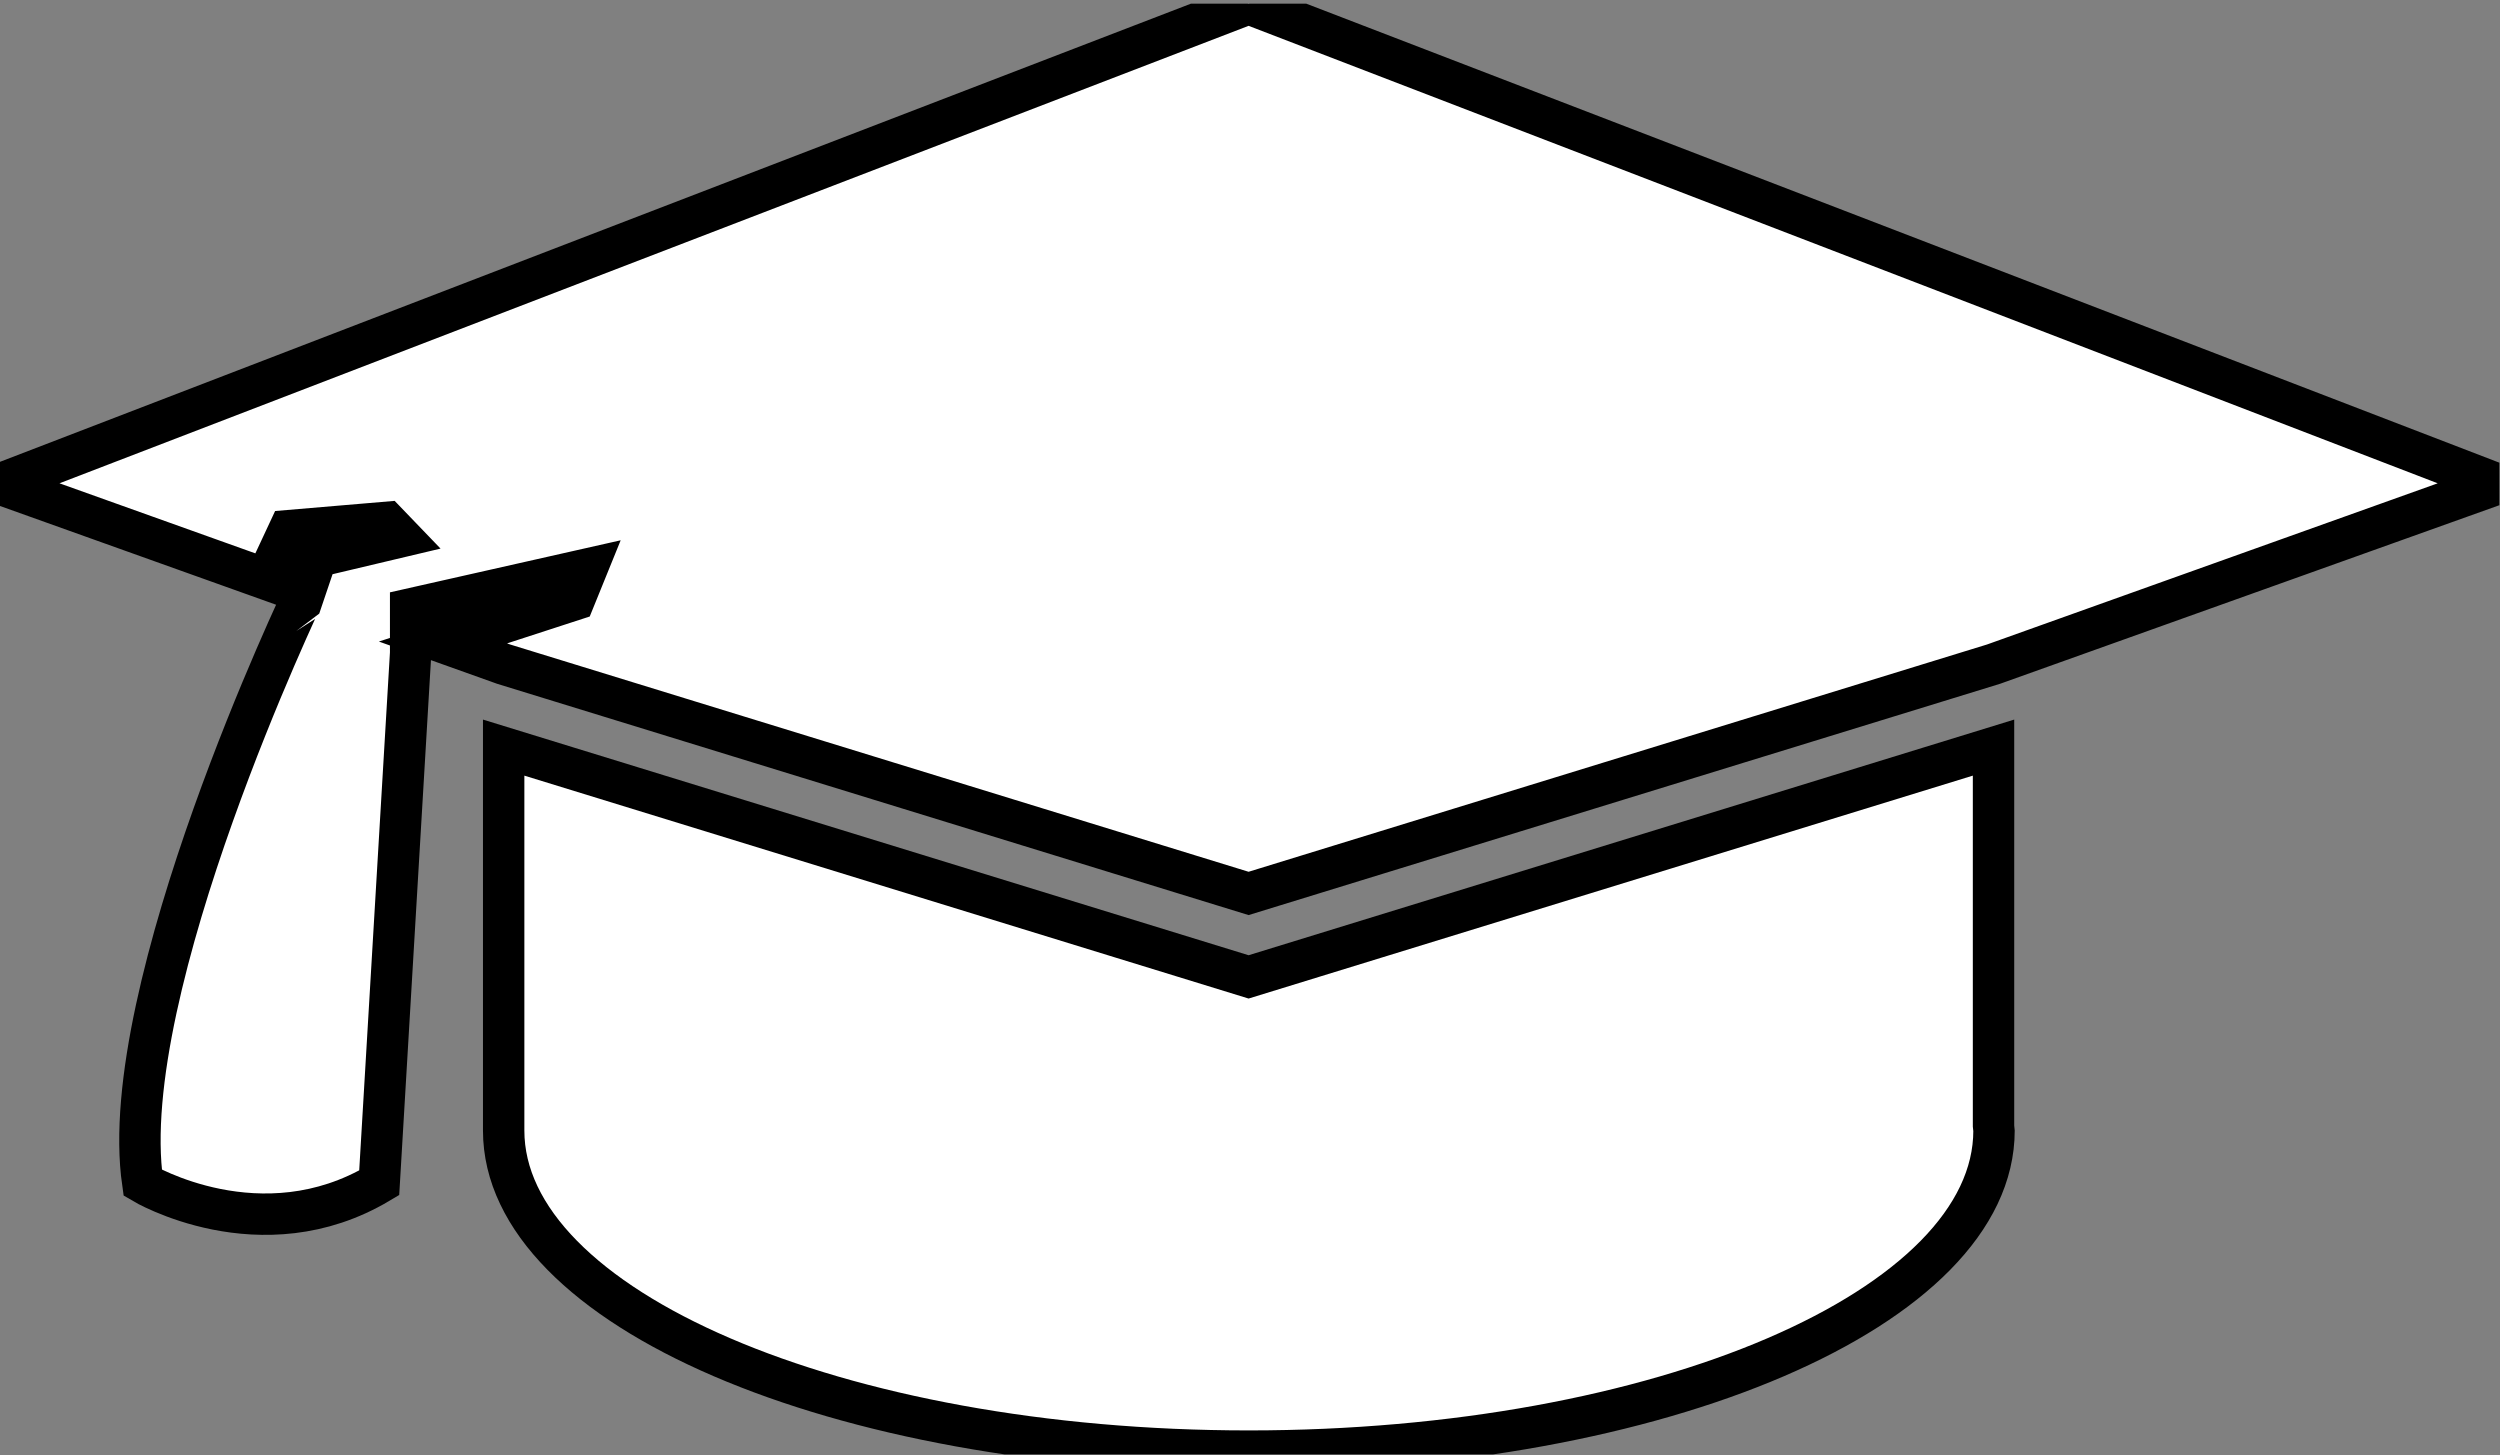 <?xml version="1.0" encoding="UTF-8" standalone="no"?>
<svg
   xmlns:dc="http://purl.org/dc/elements/1.1/"
   xmlns:cc="http://creativecommons.org/ns#"
   xmlns:rdf="http://www.w3.org/1999/02/22-rdf-syntax-ns#"
   xmlns:svg="http://www.w3.org/2000/svg"
   xmlns="http://www.w3.org/2000/svg"
   xmlns:sodipodi="http://sodipodi.sourceforge.net/DTD/sodipodi-0.dtd"
   xmlns:inkscape="http://www.inkscape.org/namespaces/inkscape"
   viewBox="0 0 845.333 492"
   height="492"
   width="845.333"
   xml:space="preserve"
   id="svg2"
   version="1.1"
   sodipodi:docname="etudes.svg"
   inkscape:version="0.92.1 r15371"><rect x="0" y="0" width="845.333" height="492" fill="#808080" stroke="none"/><sodipodi:namedview
     pagecolor="#ffffff"
     bordercolor="#666666"
     borderopacity="1"
     objecttolerance="10"
     gridtolerance="10"
     guidetolerance="10"
     inkscape:pageopacity="0"
     inkscape:pageshadow="2"
     inkscape:window-width="1366"
     inkscape:window-height="690"
     id="namedview13"
     showgrid="false"
     inkscape:zoom="0.37500001"
     inkscape:cx="20"
     inkscape:cy="246"
     inkscape:window-x="0"
     inkscape:window-y="49"
     inkscape:window-maximized="1"
     inkscape:current-layer="g10" /><defs
     id="defs6"><clipPath
       id="clipPath20"
       clipPathUnits="userSpaceOnUse"><path
         id="path18"
         d="M 0,3681.66 H 6340 V 1.66 H 0 Z" /></clipPath></defs><g
     transform="matrix(1.333,0,0,-1.333,0,492)"
     id="g10"><g
       transform="scale(0.1)"
       id="g12"
       style="fill:#ffffff;fill-opacity:1;stroke:#000000;stroke-opacity:1;stroke-width:105;stroke-miterlimit:4;stroke-dasharray:none"><g
         id="g14"
         style="fill:#ffffff;fill-opacity:1;stroke:#000000;stroke-opacity:1;stroke-width:105;stroke-miterlimit:4;stroke-dasharray:none"><g
           clip-path="url(#clipPath20)"
           id="g16"
           style="fill:#ffffff;fill-opacity:1;stroke:#000000;stroke-opacity:1;stroke-width:105;stroke-miterlimit:4;stroke-dasharray:none"><path
             id="path22"
             style="fill:#ffffff;fill-opacity:1;fill-rule:nonzero;stroke:#000000;stroke-opacity:1;stroke-width:105;stroke-miterlimit:4;stroke-dasharray:none"
             d="M 3167.23,1212.91 1277.62,1794.52 V 823.148 c 0,-449.058 846.29,-813.168 1890.19,-813.168 1043.83,0 1890.28,364.11 1890.28,813.168 0,3.551 -1.18,7.071 -1.25,10.551 v 960.821 z" /><path
             id="path24"
             style="fill:#ffffff;fill-opacity:1;fill-rule:nonzero;stroke:#000000;stroke-opacity:1;stroke-width:105;stroke-miterlimit:4;stroke-dasharray:none"
             d="m 0,2463.19 675.078,-241.49 57.5,123.21 248.012,21.05 35.35,-36.76 -212.819,-50.47 -31.012,-91.79 c -0.039,0 -480.66,-1004.85 -410.078,-1496.409 0,0 300,-178.98 599.879,0 l 79.73,1343.989 v 111.87 l 446.37,100.7 -31.53,-77.65 -332.81,-108.21 153.95,-55 1889.61,-581.6 1889.61,581.6 1277.57,456.92 -3167.18,1218.51 z" /></g></g></g></g></svg>